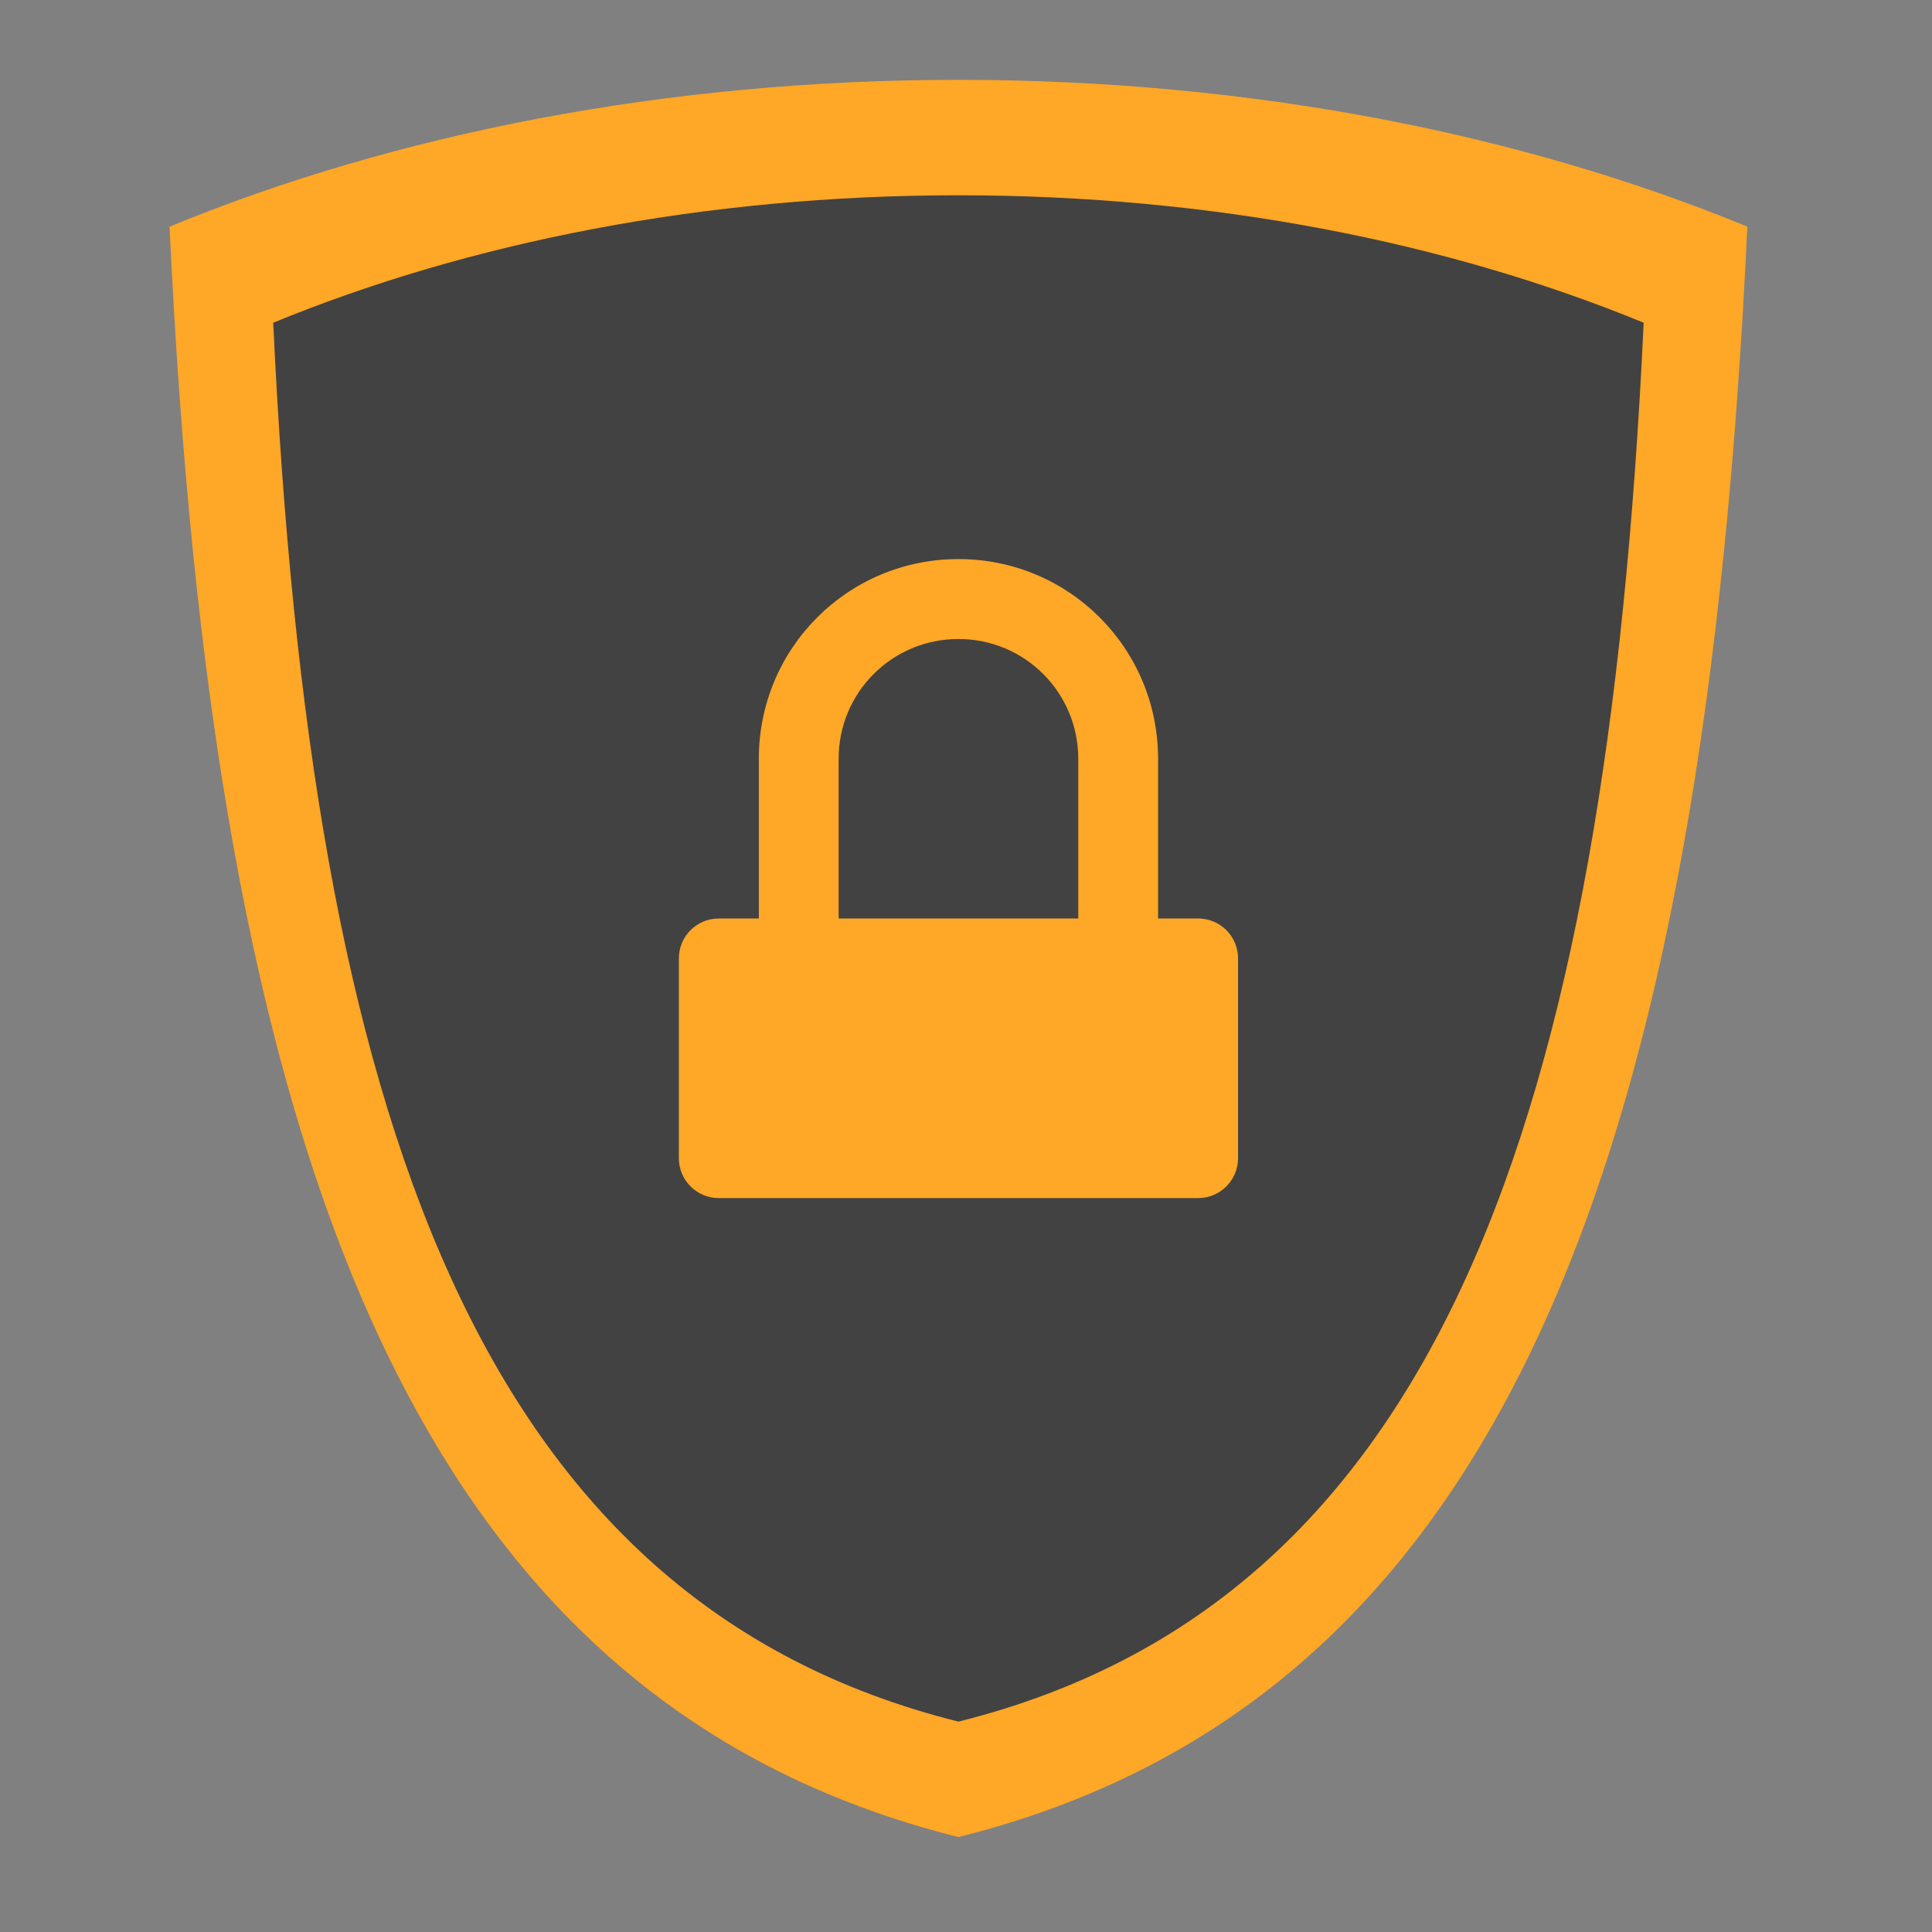 
<svg xmlns="http://www.w3.org/2000/svg" xmlns:xlink="http://www.w3.org/1999/xlink" width="64px" height="64px" viewBox="0 0 64 64" version="1.1">
<rect x="0" y="0" width="64" height="64" fill="#808080" stroke="none"/>
<g id="surface1">
<path style=" stroke:none;fill-rule:nonzero;fill:rgb(100%,65.49%,14.902%);fill-opacity:1;" d="M 31.75 2.645 C 22.066 2.645 13.086 4.434 5.617 7.508 C 7.043 37.941 13.488 56.289 31.75 60.855 C 50.012 56.289 56.457 37.941 57.883 7.508 C 50.414 4.434 41.434 2.645 31.75 2.645 Z M 31.75 2.645 "/>
<path style=" stroke:none;fill-rule:nonzero;fill:rgb(96.078%,96.078%,96.078%);fill-opacity:1;" d="M 31.75 6.719 C 23.422 6.719 15.699 8.258 9.277 10.902 C 10.504 37.074 16.047 52.855 31.75 56.781 C 47.453 52.855 52.996 37.074 54.223 10.902 C 47.801 8.258 40.078 6.719 31.75 6.719 Z M 31.75 6.719 "/>
<path style=" stroke:none;fill-rule:nonzero;fill:rgb(25.882%,25.882%,25.882%);fill-opacity:1;" d="M 31.75 6.469 C 23.34 6.469 15.539 8.023 9.051 10.691 C 10.289 37.125 15.891 53.066 31.75 57.031 C 47.609 53.066 53.211 37.125 54.449 10.691 C 47.961 8.023 40.16 6.469 31.75 6.469 Z M 31.75 6.469 "/>
<path style=" stroke:none;fill-rule:nonzero;fill:rgb(100%,65.49%,14.902%);fill-opacity:1;" d="M 31.75 18.52 C 28.086 18.52 25.137 21.473 25.137 25.137 L 25.137 30.426 L 23.812 30.426 C 23.078 30.426 22.488 31.016 22.488 31.75 L 22.488 38.363 C 22.488 39.098 23.078 39.688 23.812 39.688 L 39.688 39.688 C 40.422 39.688 41.012 39.098 41.012 38.363 L 41.012 31.75 C 41.012 31.016 40.422 30.426 39.688 30.426 L 38.363 30.426 L 38.363 25.137 C 38.363 21.473 35.414 18.52 31.75 18.52 Z M 31.75 21.168 C 33.949 21.168 35.719 22.938 35.719 25.137 L 35.719 30.426 L 27.781 30.426 L 27.781 25.137 C 27.781 22.938 29.551 21.168 31.75 21.168 Z M 31.75 21.168 "/>
</g>
</svg>
